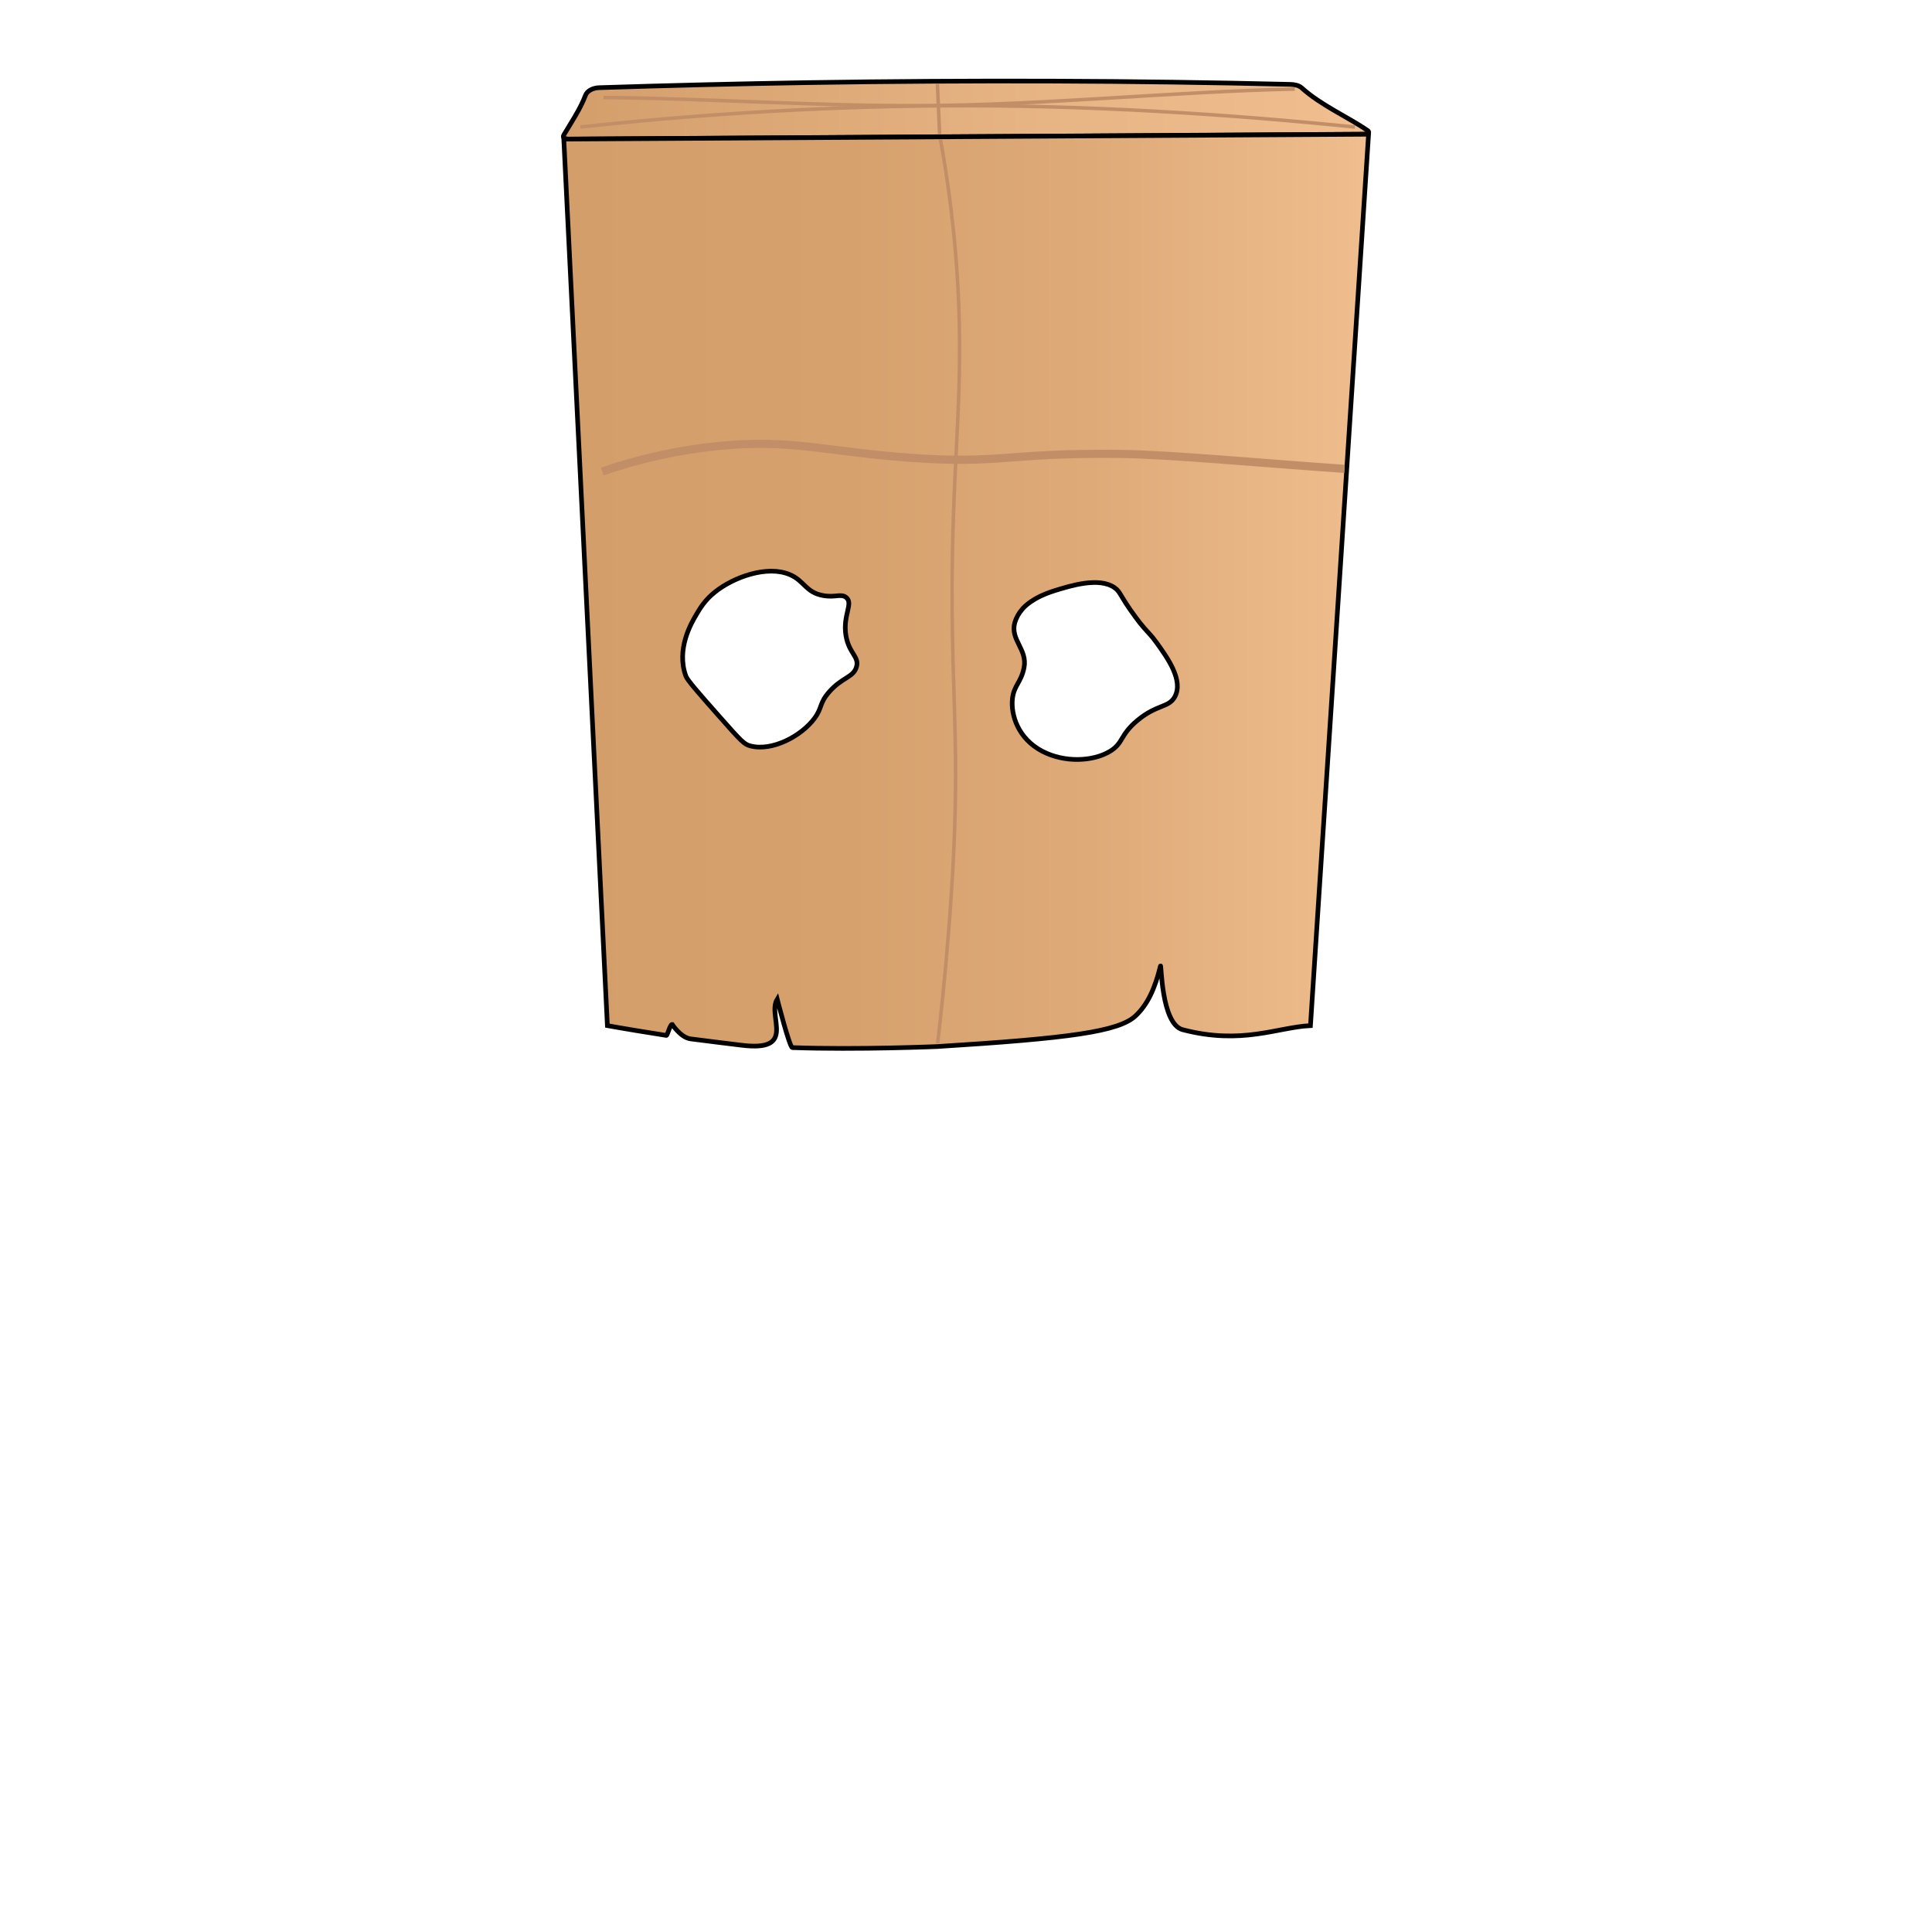 <svg width="1660" height="1660" viewBox="0 0 1660 1660" fill="none" xmlns="http://www.w3.org/2000/svg">
<path d="M503 82C504.55 77.8 509.72 75.49 514.85 75.33C573.557 73.443 633.097 72 693.47 71C836.137 68.753 974.547 69.253 1108.7 72.5C1112.28 72.59 1115.99 73.31 1118.5 75.56C1135.41 90.77 1157.65 100.15 1175.25 112.27C1176.73 113.27 1175.86 115.27 1173.95 115.27L808.67 117.48L489.5 119.49C485.91 119.49 482.85 118.64 484.43 115.96C490.41 105.81 498.68 93.61 503 82Z" fill="url(#paint0_linear_1_47194)" stroke="#010101" stroke-width="4" stroke-miterlimit="10"/>
<path d="M484.43 119.54L521.87 881.23C534.53 883.54 558.3 887.45 572.55 889.65C573.46 889.79 575.8 879.93 577.55 880.18C577.55 880.18 584.87 891.46 593.27 892.6C604.42 894.12 630.59 897.23 636.74 898.02C685.45 904.22 658.85 873.27 667.8 858.52C667.8 858.52 678.41 900.02 680.8 900.11C736.8 902.11 805.42 899.2 805.42 899.2C918.9 892.11 961.15 886.39 975.62 872.9C985.85 863.35 992.25 849.74 997.09 830.02C997.89 826.75 997.56 879.88 1016.19 884.74C1067.19 898.05 1097.68 882.59 1125.96 881.23C1142.63 625.943 1159.27 370.647 1175.89 115.34L484.43 119.54ZM735.8 573.35C732.97 582.16 723.6 581.89 712.57 594.35C703.88 604.18 706.65 607.78 700.06 616.88C688.76 632.45 663.26 645.88 644.66 640.88C639.42 639.49 637.26 637.32 617.86 615.35C599.68 594.77 590.57 584.41 589.26 580.8C580.89 557.62 593.99 535.37 598.2 528.22C601.47 522.66 605.6 515.65 614.28 508.7C630.28 495.9 659.07 485.39 678.61 493.7C691.27 499.07 692.15 508.97 707.21 511.7C717.54 513.6 722.42 509.9 726.86 513.2C733.73 518.31 723.86 528.47 726.86 546.2C729.5 561.74 738.71 564.27 735.8 573.35ZM1009.39 598.71C1004.11 608.3 994.33 604.93 977.51 618.81C961.96 631.64 965.51 638.47 953.59 645.61C938.88 654.41 914.59 655.34 895.8 645.61C874.52 634.61 868.41 613.99 869.89 600.38C871.14 588.88 877.35 586.47 879.89 573.58C882.89 557.86 867.89 549.78 871.89 535.05C873.163 530.792 875.335 526.857 878.26 523.51C879.79 521.67 886.86 513.51 906.33 507.45C920.33 503.12 944.33 495.7 957.59 504.9C962.86 508.55 962.06 511.77 975.52 530.02C978.52 534.15 980.21 536.24 982.65 539.07C986.65 543.76 989.01 545.63 993.46 551.8C1003 565 1017.14 584.64 1009.39 598.71V598.71Z" fill="url(#paint1_linear_1_47194)" stroke="#010101" stroke-width="4" stroke-miterlimit="10"/>
<path d="M498.68 109.16C591.91 99 694.55 92 805.33 90.94C931.33 89.71 1060.26 98.52 1164.18 109.16" stroke="#C18E67" stroke-width="3" stroke-miterlimit="10"/>
<path d="M518.56 83.75C609.64 84.68 701.18 91.19 792.24 90.75C896.88 90.29 1007.87 78.75 1112.52 76.51" stroke="#C18E67" stroke-width="3" stroke-miterlimit="10"/>
<path d="M805.43 72C806 85 806.76 102.29 807.33 115.34" stroke="#C18E67" stroke-width="3" stroke-miterlimit="10"/>
<path d="M808.07 119.85C810.54 133.53 814.14 154.94 817.32 181.27C828.96 277.56 823.58 344.15 820.54 409.66C811.87 596.32 829.54 617.2 815.17 798.9C811.78 841.9 808.17 875.02 805.63 896.47" stroke="#C18E67" stroke-width="3" stroke-miterlimit="10"/>
<path d="M517.44 405.13C549.524 394.066 582.777 386.738 616.54 383.29C680.06 376.87 709.43 388.12 782.84 393.37C860.52 398.93 863.93 388.93 962.57 390.01C1004.78 390.47 1085.15 398.06 1155.21 402.85" stroke="#C18E67" stroke-width="7" stroke-miterlimit="10"/>
<defs>
<linearGradient id="paint0_linear_1_47194" x1="484" y1="94.6" x2="1176" y2="94.6" gradientUnits="userSpaceOnUse">
<stop stop-color="#D39E6A"/>
<stop offset="0.63" stop-color="#E8B585"/>
<stop offset="1" stop-color="#F0BE8F"/>
</linearGradient>
<linearGradient id="paint1_linear_1_47194" x1="485.821" y1="510.324" x2="1178.72" y2="510.324" gradientUnits="userSpaceOnUse">
<stop stop-color="#D39E6A"/>
<stop offset="0.35" stop-color="#D6A16D"/>
<stop offset="0.65" stop-color="#DEAA78"/>
<stop offset="0.93" stop-color="#ECB989"/>
<stop offset="1" stop-color="#F0BE8F"/>
</linearGradient>
</defs>
</svg>
